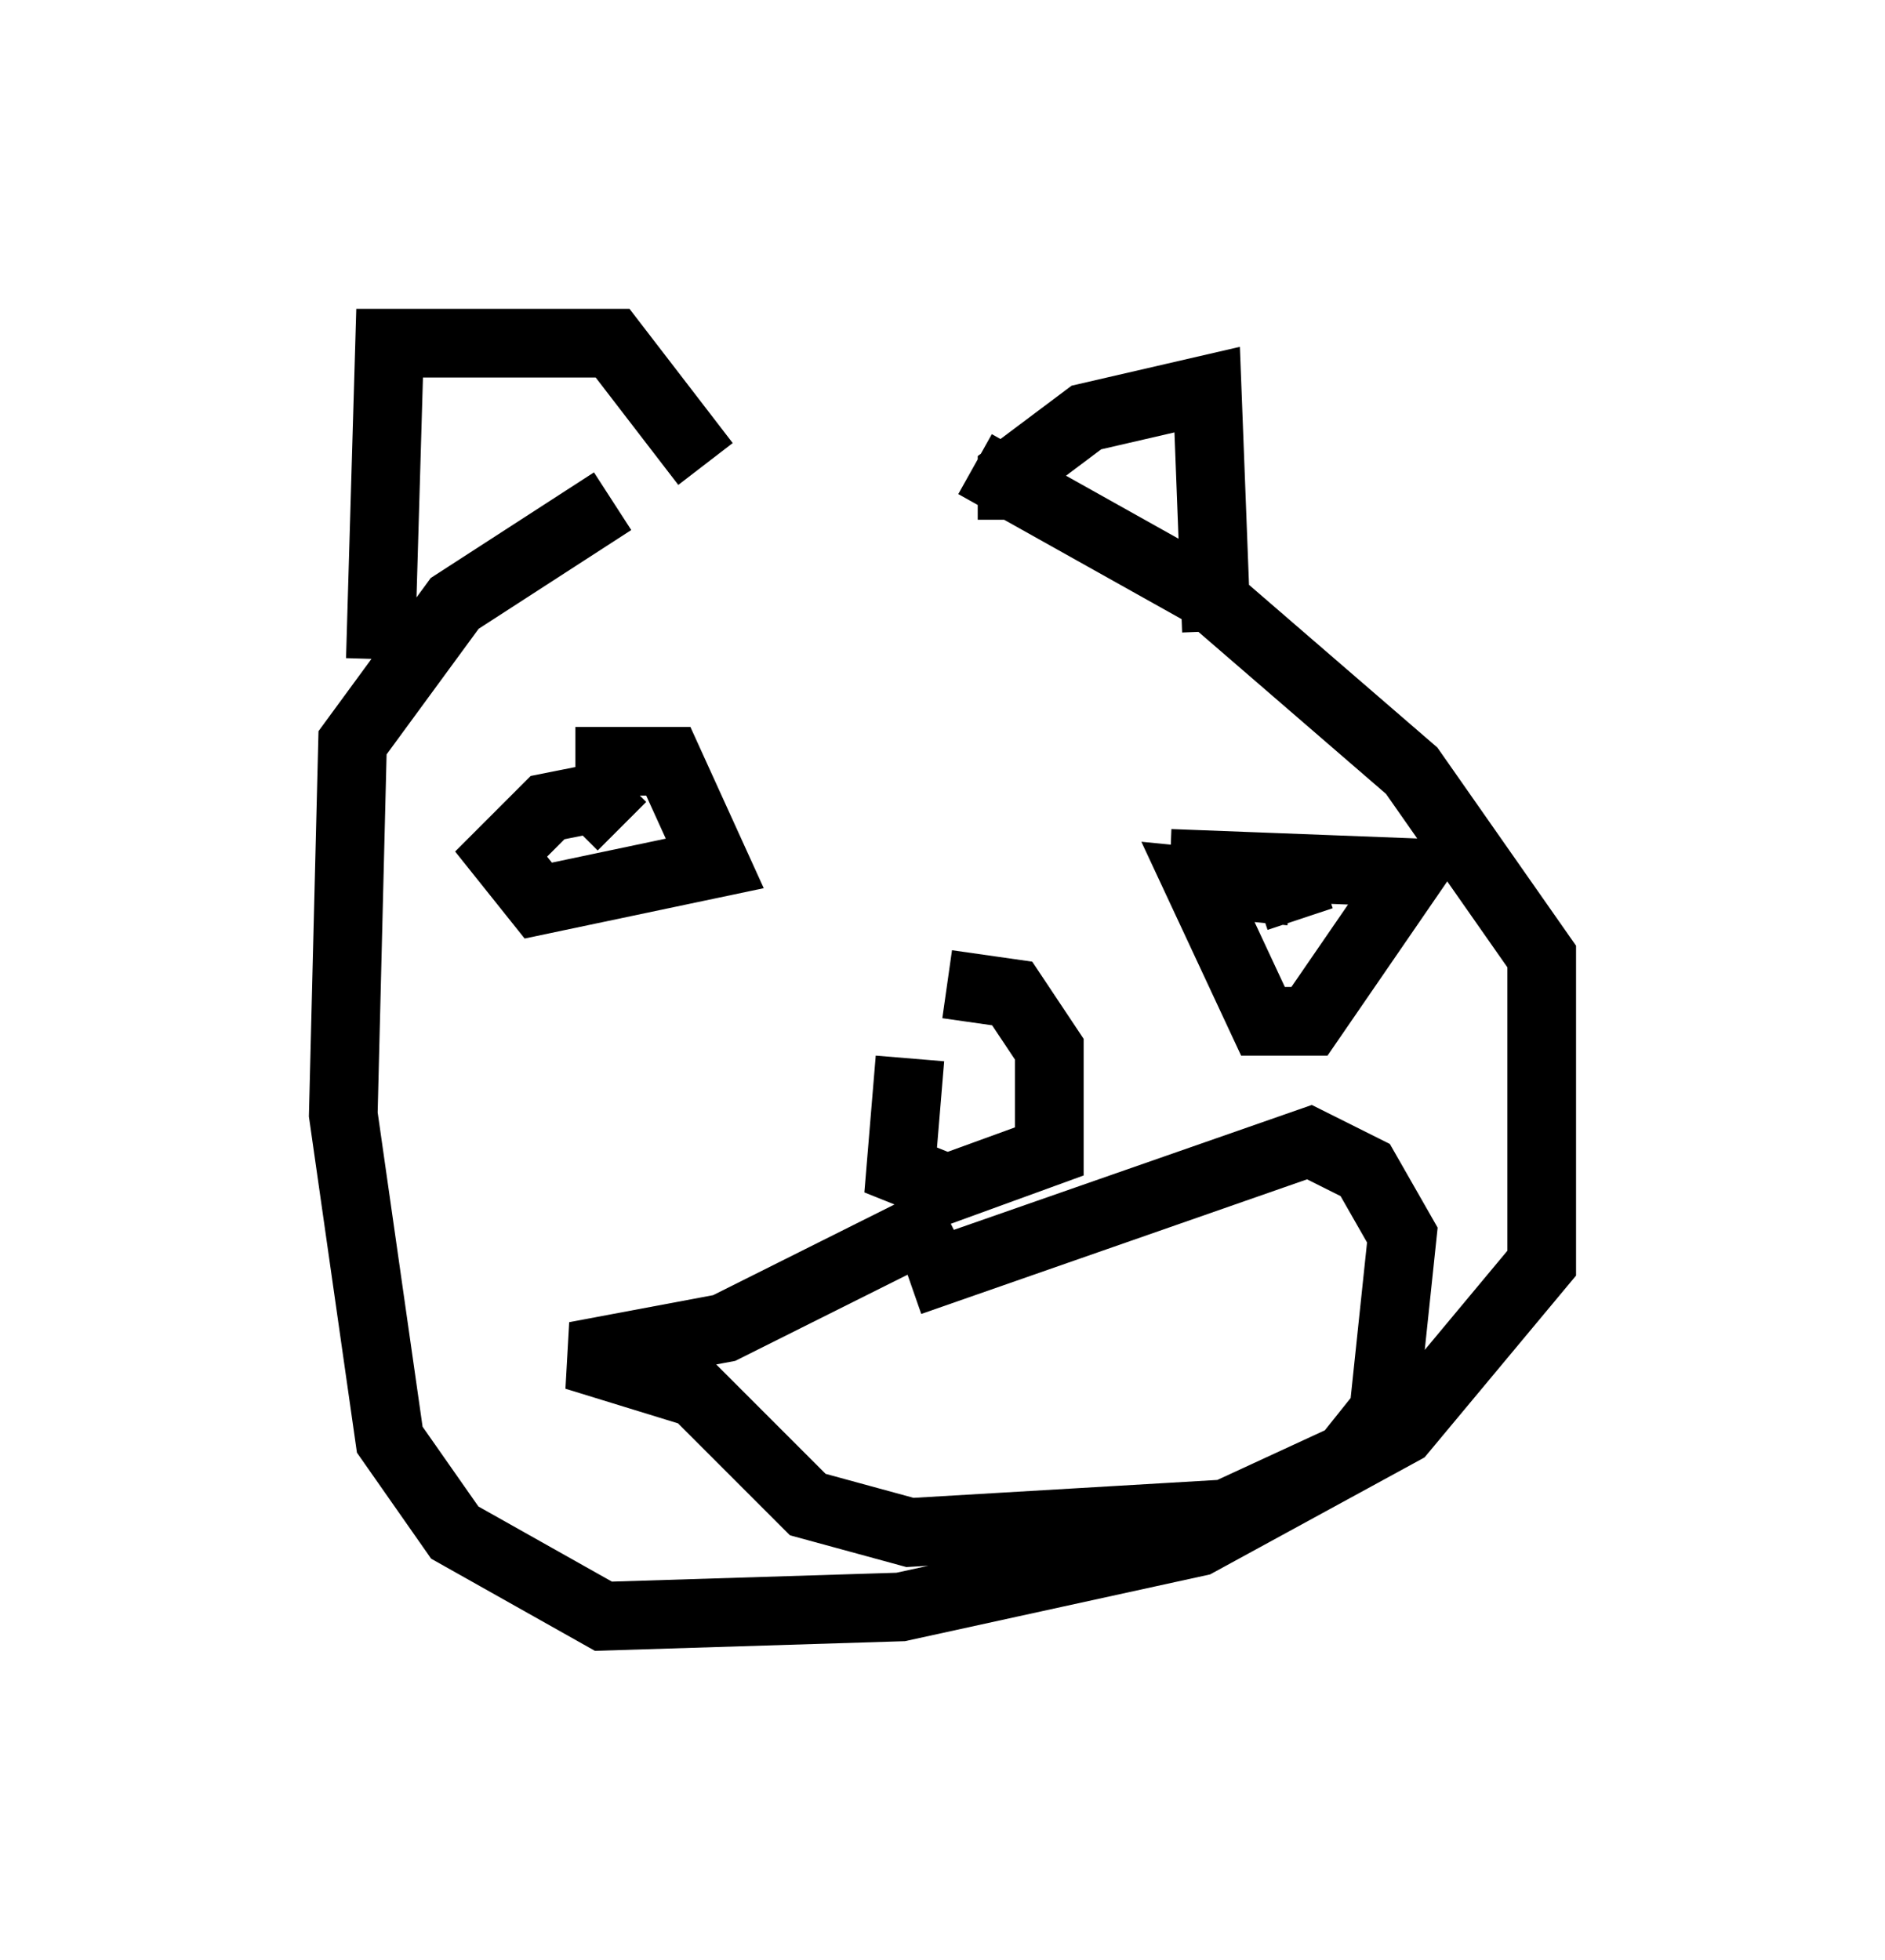 <?xml version="1.0" encoding="utf-8" ?>
<svg baseProfile="full" height="28.538" version="1.1" width="27.456" xmlns="http://www.w3.org/2000/svg" xmlns:ev="http://www.w3.org/2001/xml-events" xmlns:xlink="http://www.w3.org/1999/xlink"><defs /><rect fill="white" height="28.538" width="27.456" x="0" y="0" /><path d="M10.413, 6.894 m3.789, -0.135 l3.383, 1.894 2.977, 2.571 l1.894, 2.706 0.0, 4.465 l-2.03, 2.436 -2.977, 1.624 l-4.33, 0.947 -4.33, 0.135 l-2.165, -1.218 -0.947, -1.353 l-0.677, -4.736 0.135, -5.413 l1.488, -2.03 2.3, -1.488 m-3.383, 2.3 l0.135, -4.601 3.248, 0.0 l1.353, 1.759 m4.465, 0.812 l0.0, -0.677 1.083, -0.812 l1.759, -0.406 0.135, 3.518 m-9.337, 1.894 l1.353, 0.0 0.677, 1.488 l-2.571, 0.541 -0.541, -0.677 l0.677, -0.677 0.677, -0.135 l0.406, 0.406 m7.984, 0.541 l3.518, 0.135 -1.488, 2.165 l-0.677, 0.0 -0.947, -2.03 l1.353, 0.135 0.135, 0.406 m-5.683, 2.03 l-0.135, 1.624 0.677, 0.271 l1.488, -0.541 0.0, -1.488 l-0.541, -0.812 -0.947, -0.135 m0.0, 3.383 l-3.248, 1.624 -2.165, 0.406 l1.759, 0.541 1.624, 1.624 l1.488, 0.406 4.601, -0.271 l1.759, -0.812 0.541, -0.677 l0.271, -2.571 -0.541, -0.947 l-0.812, -0.406 -5.819, 2.03 " fill="none" stroke="black" stroke-width="1" /></svg>